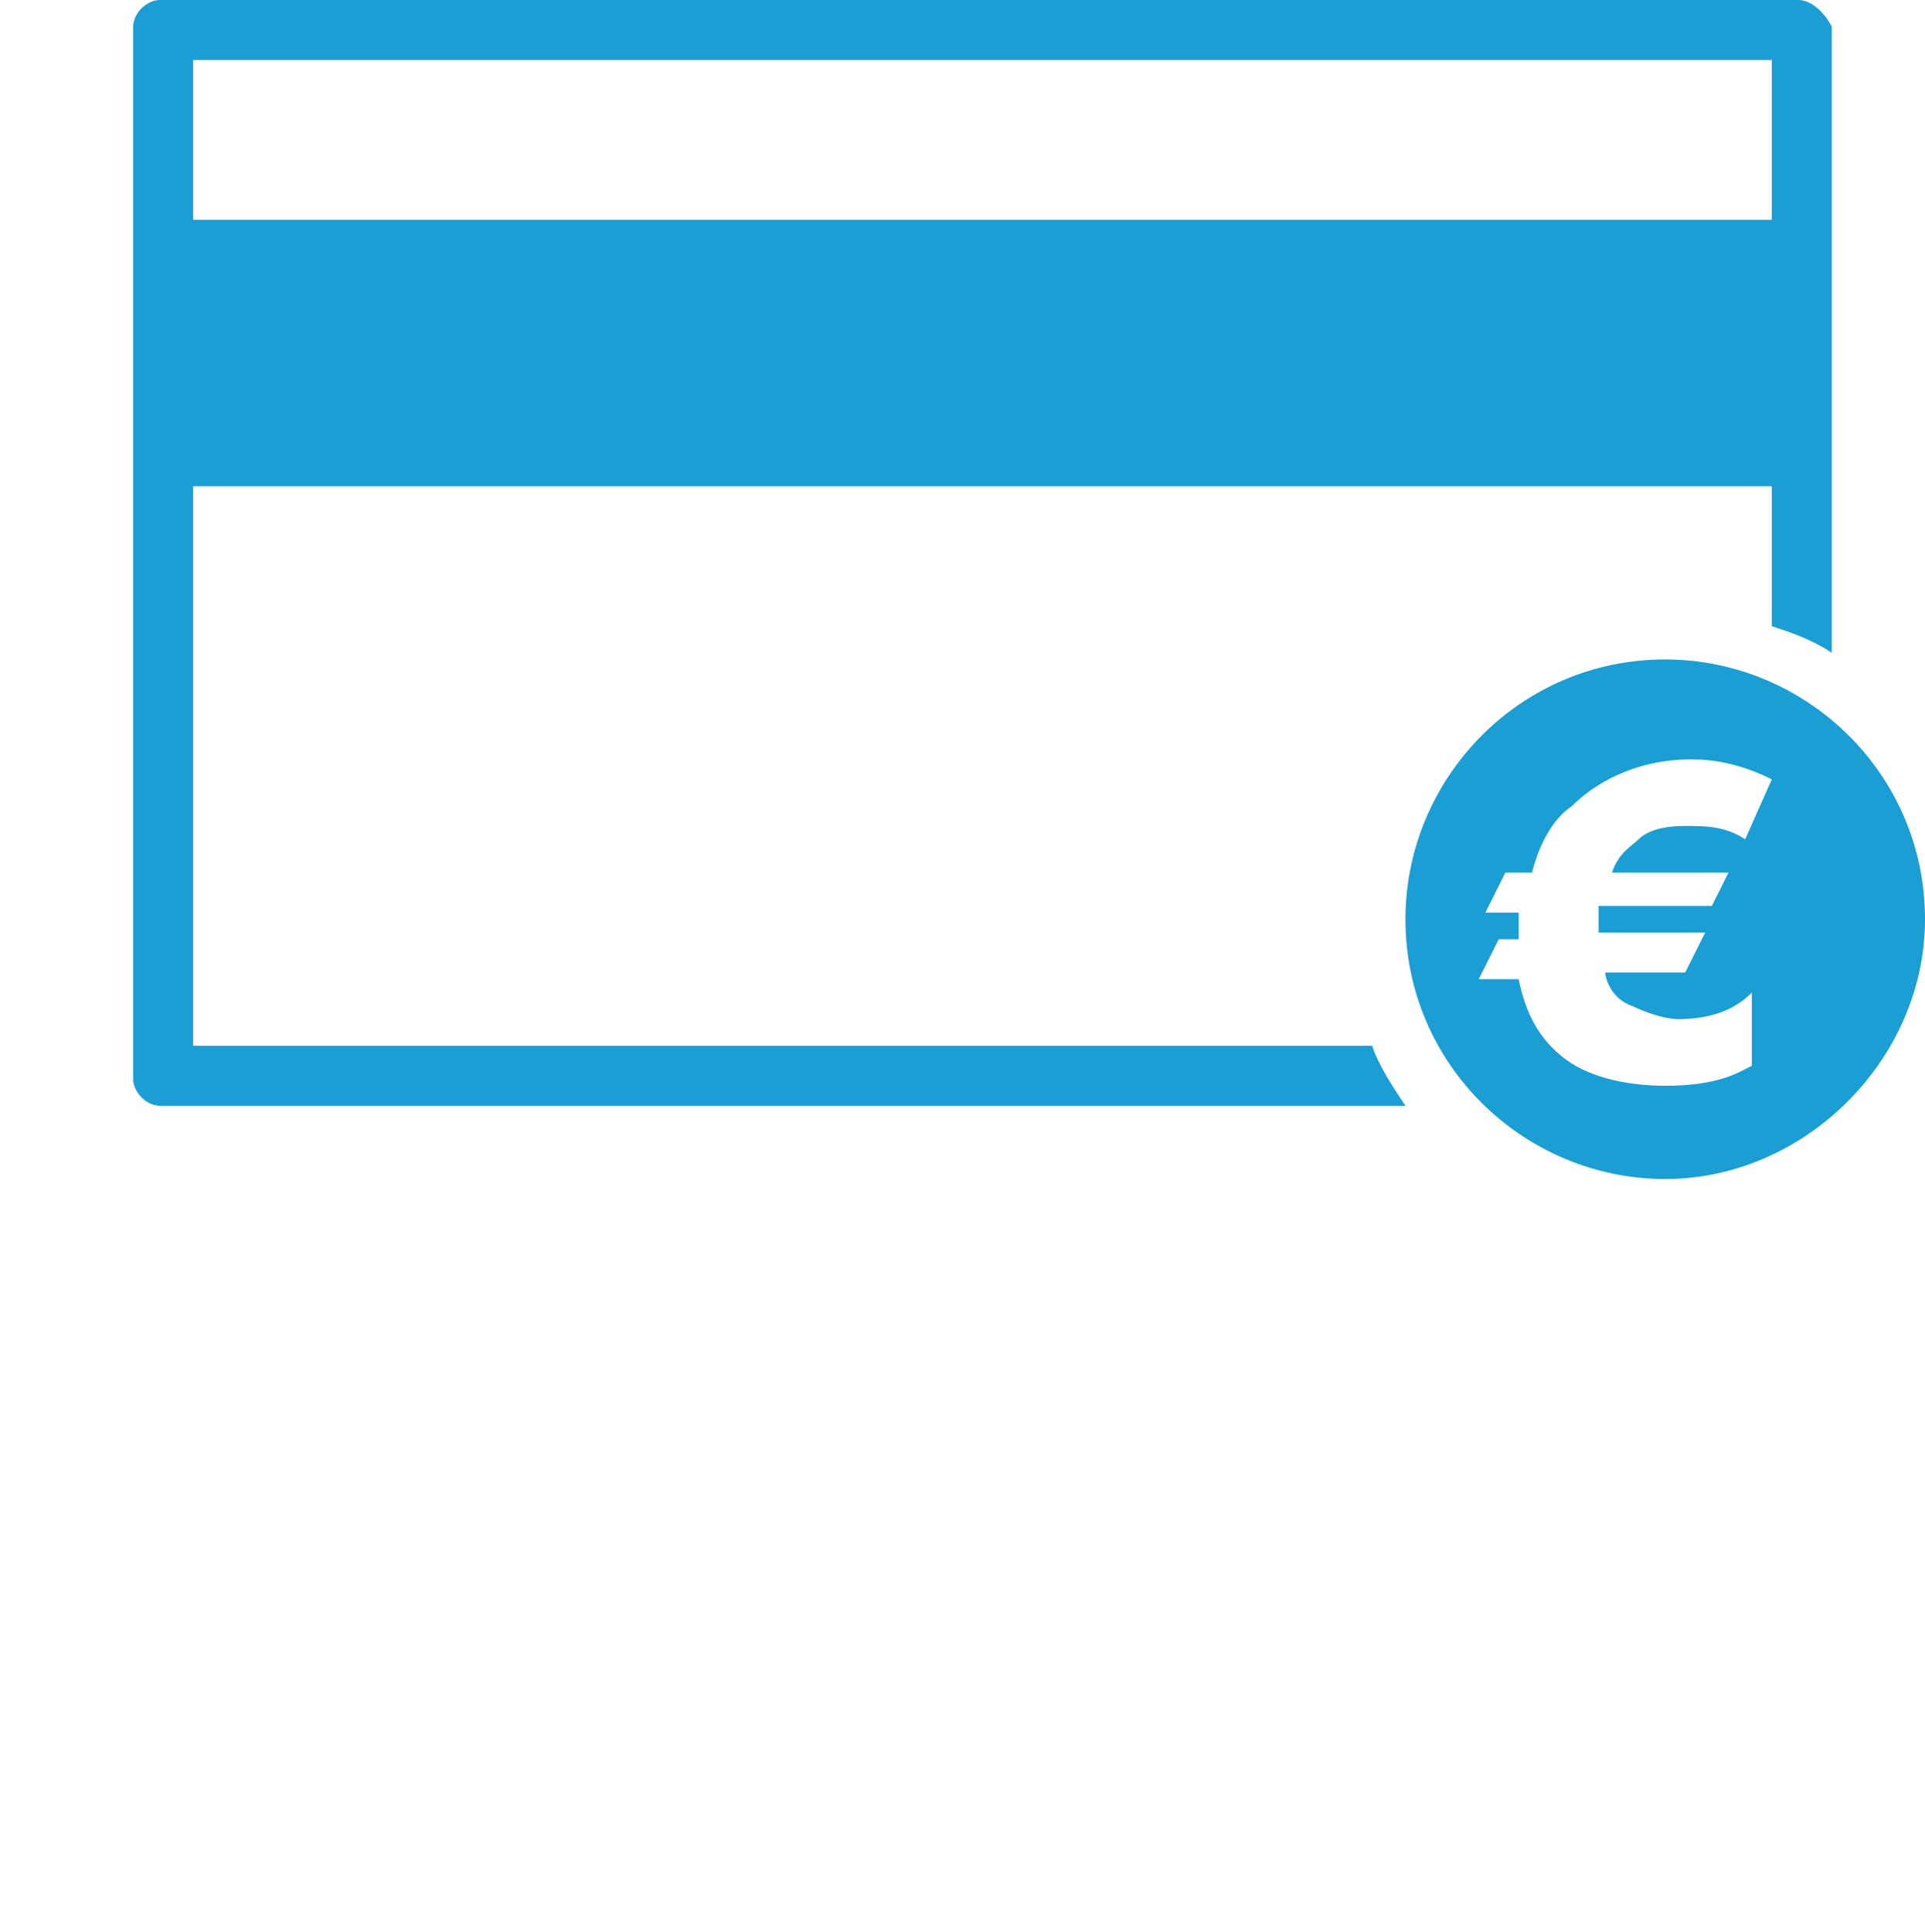 <?xml version="1.0" encoding="utf-8"?>
<!-- Generator: Adobe Illustrator 21.1.0, SVG Export Plug-In . SVG Version: 6.00 Build 0)  -->
<svg version="1.1" id="Layer_1" xmlns="http://www.w3.org/2000/svg" xmlns:xlink="http://www.w3.org/1999/xlink" x="0px" y="0px"
	 viewBox="0 0 28.9 29" style="enable-background:new 0 0 28.9 29;" xml:space="preserve">
<style type="text/css">
	.st0{fill:#1A9ED4;}
</style>
<g>
	<g>
		<path class="st0" d="M2.9,15.8V7.3h23.7v2.1c0.3,0.1,0.6,0.2,0.9,0.4V0.4C27.4,0.2,27.2,0,27,0H2.4C2.2,0,2,0.2,2,0.4v15.8
			c0,0.2,0.2,0.4,0.4,0.4h18.7c-0.2-0.3-0.4-0.6-0.5-0.9H2.9z M2.9,0.9h23.7v2.4H2.9V0.9z"/>
	</g>
	<path class="st0" d="M25,9.9c-2.2,0-3.9,1.8-3.9,3.9c0,2.2,1.8,3.9,3.9,3.9s3.9-1.8,3.9-3.9C28.9,11.6,27.1,9.9,25,9.9z M26,13
		l-0.3,0.6H24c0,0.1,0,0.3,0,0.4h1.6l-0.3,0.6h-1.2c0,0.1,0.1,0.4,0.4,0.5c0.2,0.1,0.5,0.2,0.7,0.2c0.7,0,1-0.3,1.1-0.4V16
		c-0.2,0.1-0.5,0.3-1.3,0.3c-0.5,0-1.1-0.1-1.5-0.4c-0.4-0.3-0.6-0.7-0.7-1.2h-0.6l0.3-0.6h0.3c0-0.1,0-0.3,0-0.4h-0.5l0.3-0.6h0.4
		c0.1-0.4,0.3-0.8,0.6-1c0.3-0.3,0.9-0.7,1.8-0.7c0.4,0,0.8,0.1,1.2,0.3l-0.4,0.9c-0.3-0.2-0.6-0.2-0.9-0.2c-0.1,0-0.5,0-0.7,0.2
		c-0.1,0.1-0.3,0.2-0.4,0.5H26z"/>
</g>
</svg>
